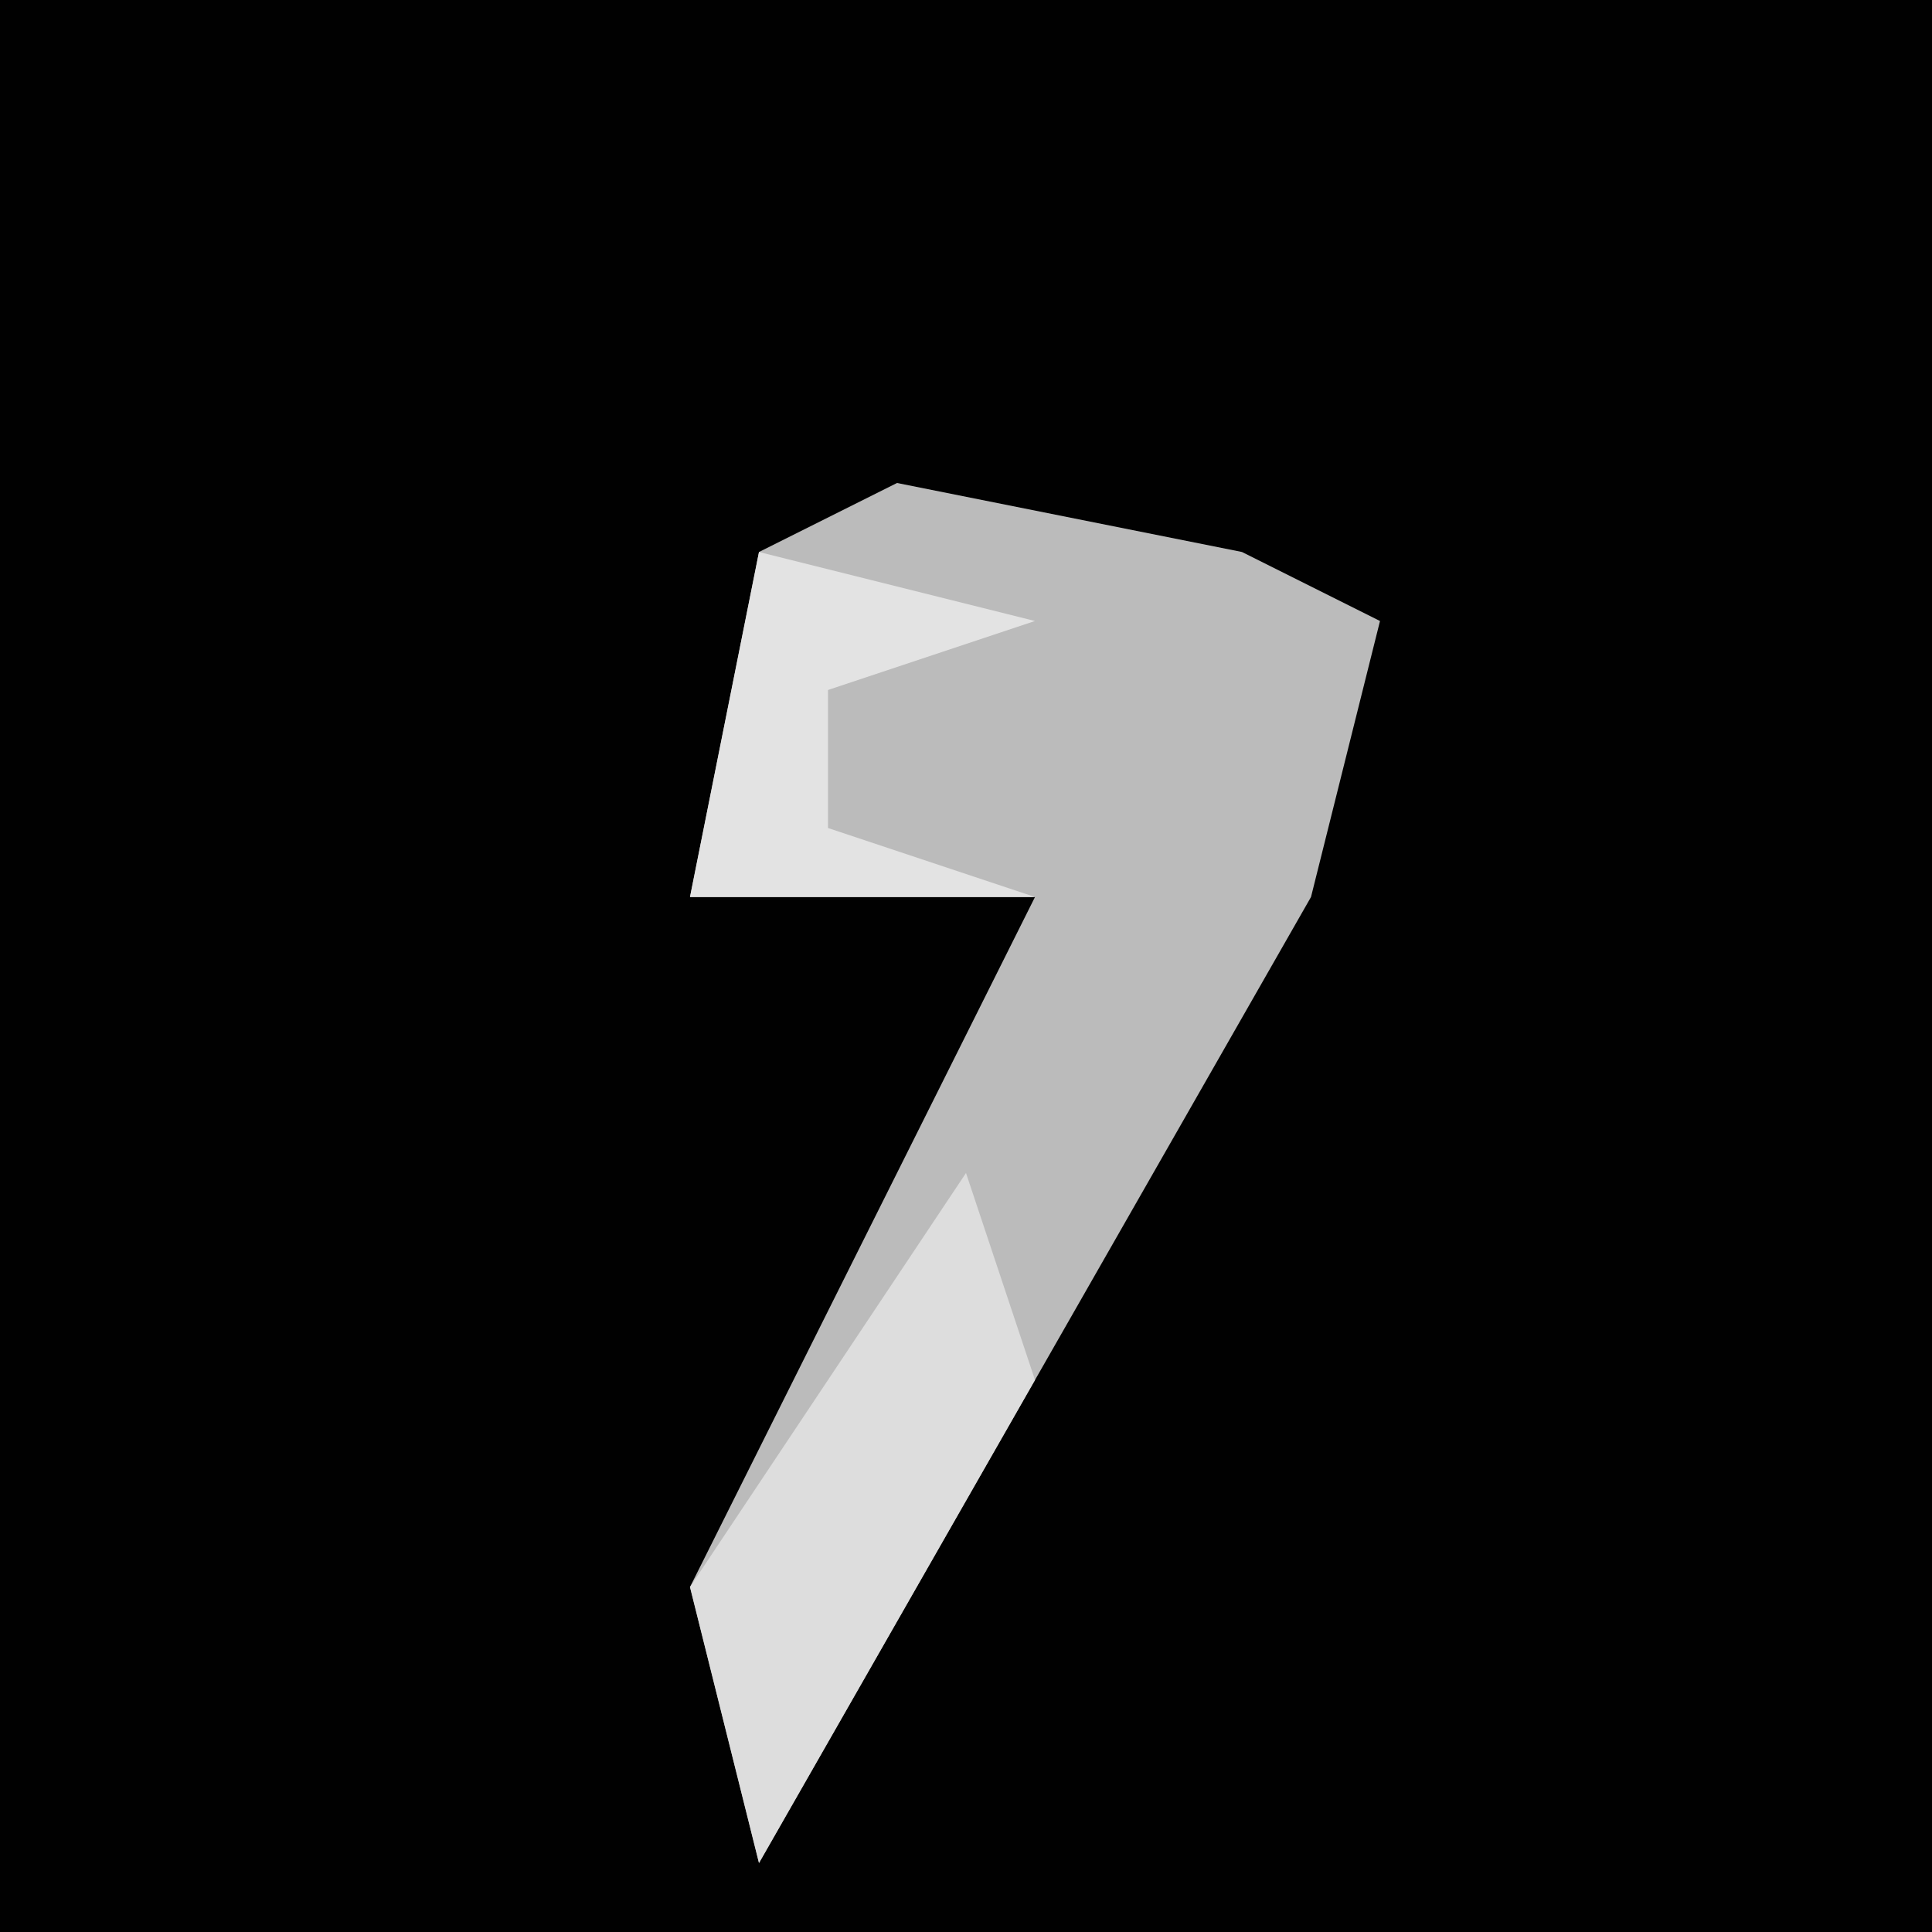 <?xml version="1.0" encoding="UTF-8"?>
<svg version="1.1" xmlns="http://www.w3.org/2000/svg" width="28" height="28">
<path d="M0,0 L28,0 L28,28 L0,28 Z " fill="#010101" transform="translate(0,0)"/>
<path d="M0,0 L5,1 L7,2 L6,6 L-2,20 L-3,16 L2,6 L-3,6 L-2,1 Z " fill="#BBBBBB" transform="translate(13,7)"/>
<path d="M0,0 L1,3 L-3,10 L-4,6 Z " fill="#DDDDDD" transform="translate(14,17)"/>
<path d="M0,0 L4,1 L1,2 L1,4 L4,5 L-1,5 Z " fill="#E3E3E3" transform="translate(11,8)"/>
</svg>
